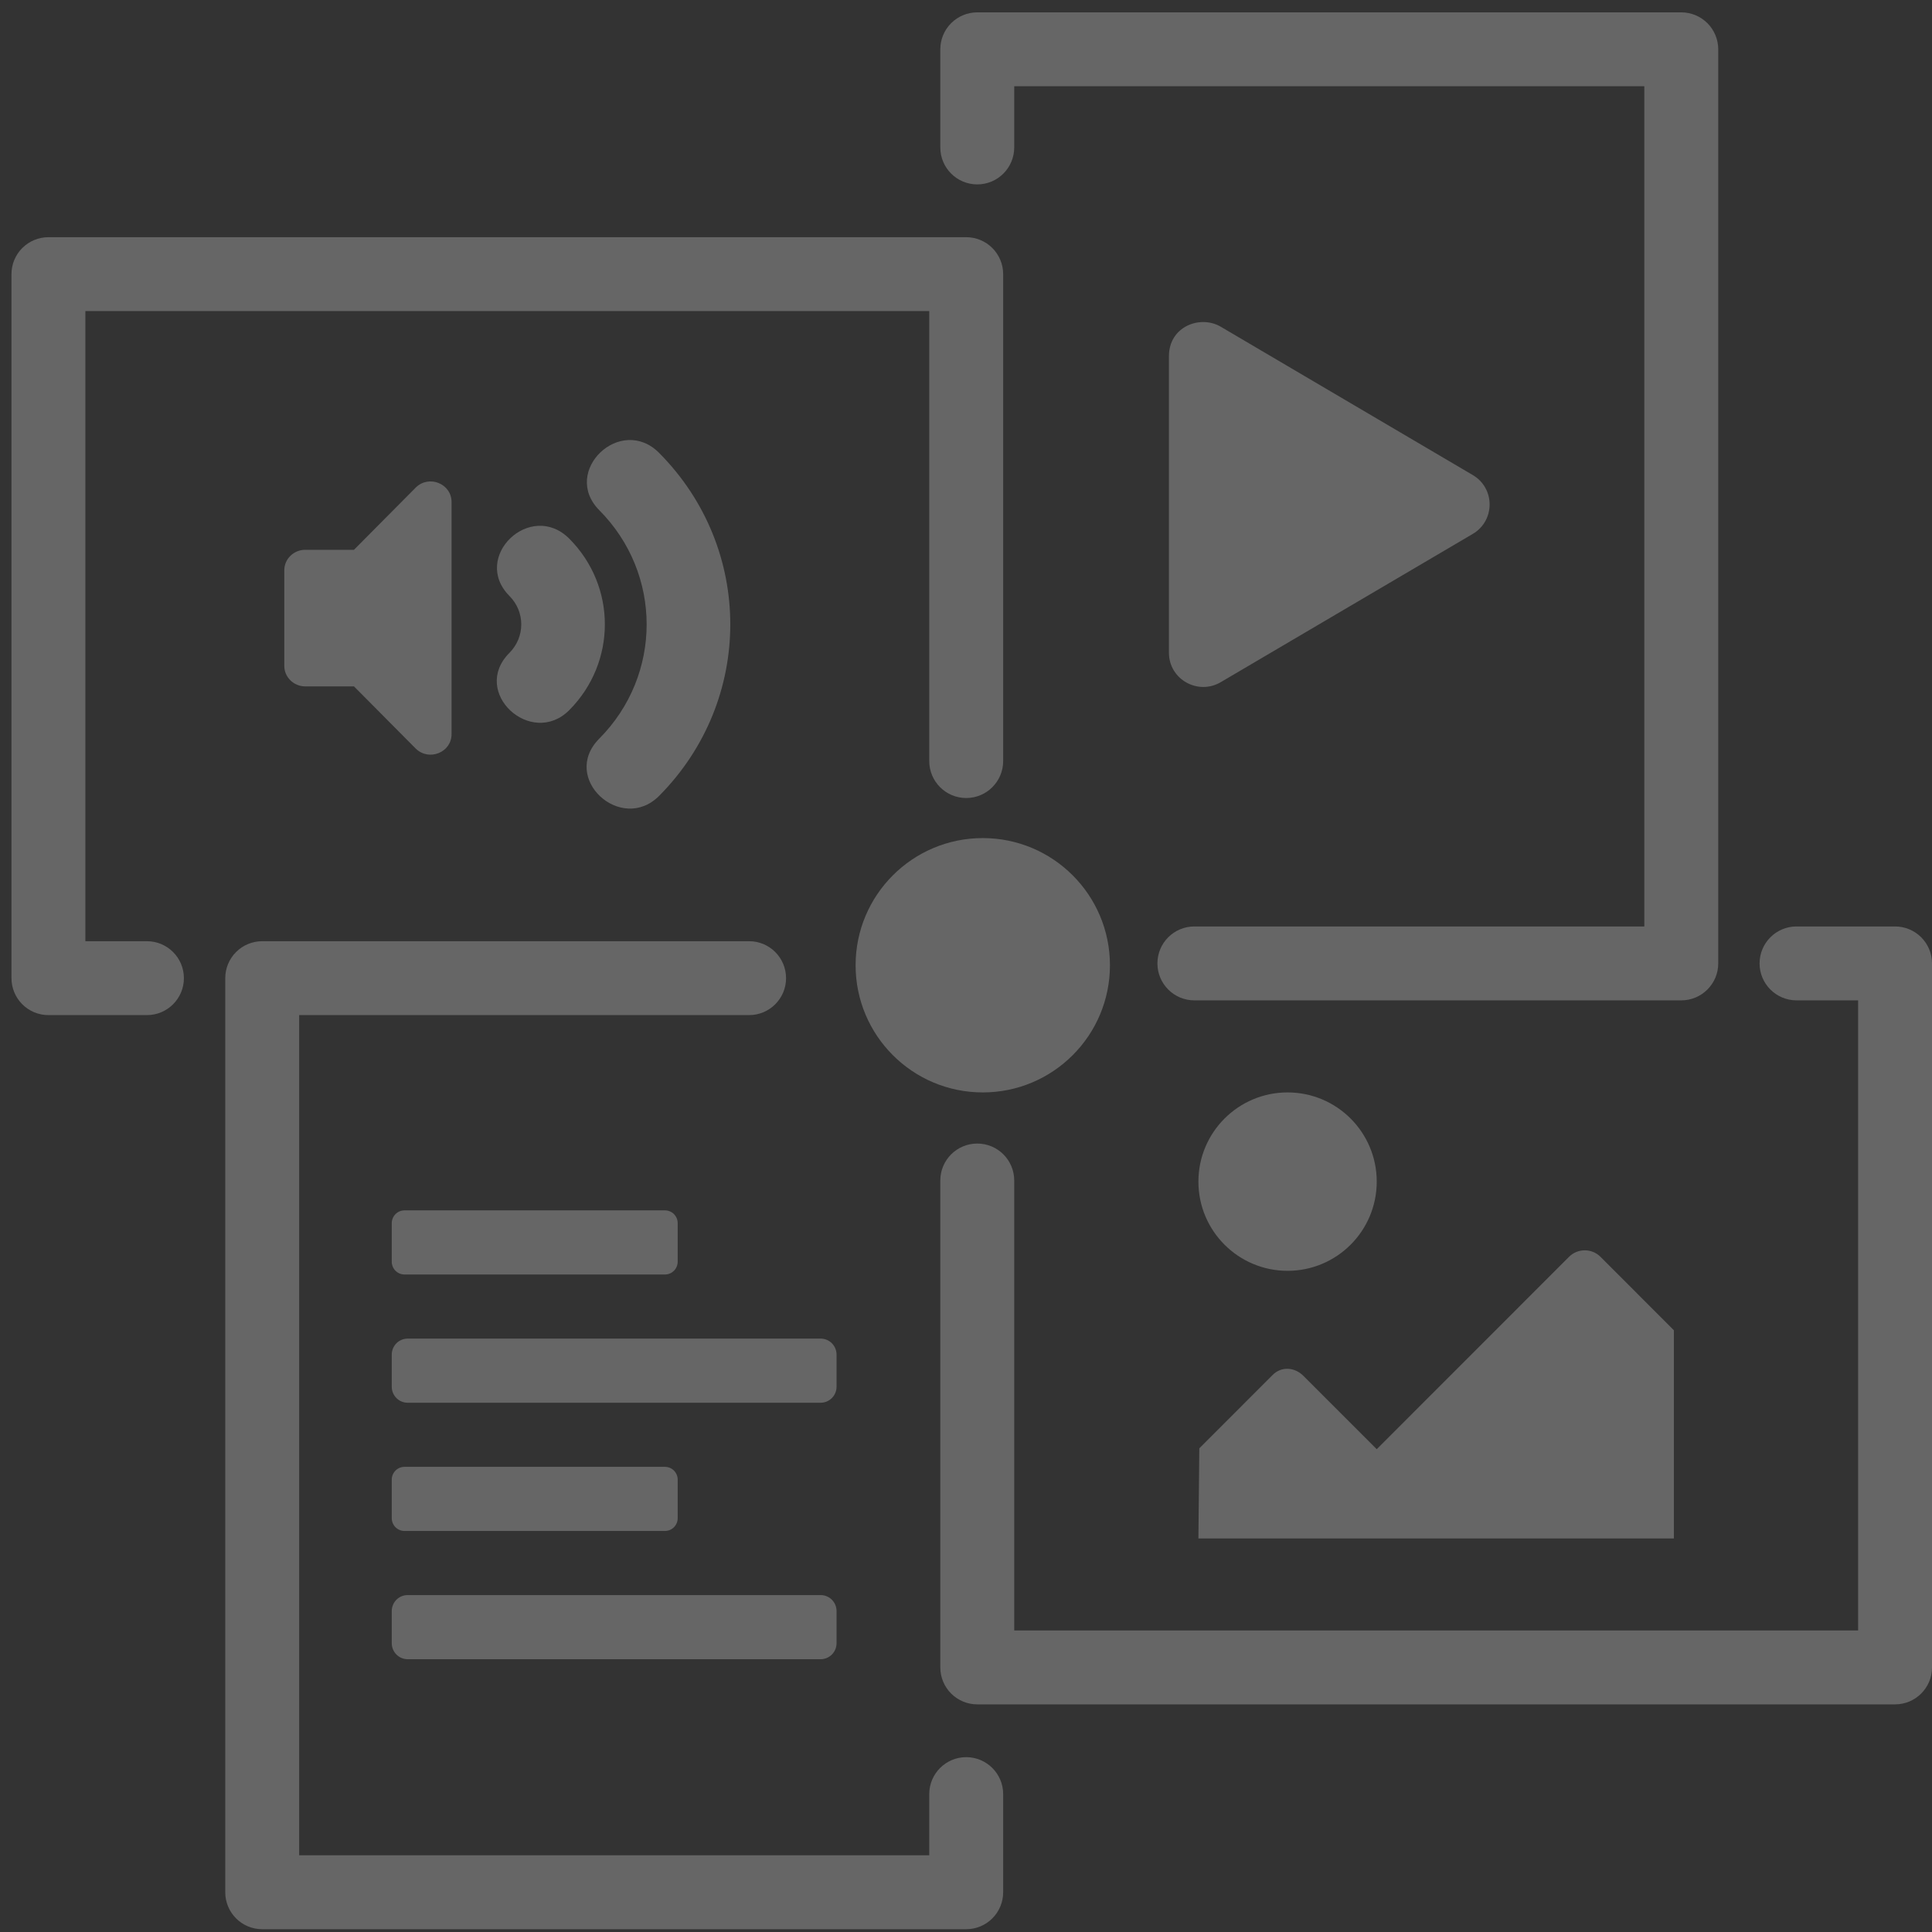 <svg id="SvgjsSvg1001" width="288" height="288" xmlns="http://www.w3.org/2000/svg" version="1.1" xmlns:xlink="http://www.w3.org/1999/xlink" xmlns:svgjs="http://svgjs.com/svgjs"><rect width="100%" height="100%" fill="#333333" stroke="none"/><defs id="SvgjsDefs1002"></defs><g id="SvgjsG1008" transform="matrix(1,0,0,1,0,0)"><svg xmlns="http://www.w3.org/2000/svg" width="288" height="288" fill="none" viewBox="0 0 101 101"><path fill="#ffffff" fill-opacity=".25" d="M23.606 38.381C23.606 39.335 22.431 39.808 21.738 39.139L18.505 35.882H15.955C15.354 35.882 14.862 35.4 14.862 34.811V29.813C14.862 29.224 15.354 28.742 15.955 28.742H18.505L21.738 25.485C22.431 24.807 23.606 25.289 23.606 26.244V38.381zM26.629 34.133C27.458 33.303 27.458 31.982 26.629 31.152 24.617 29.117 27.741 26.137 29.762 28.162 32.24 30.652 32.24 34.623 29.762 37.122 27.777 39.112 24.58 36.194 26.629 34.133zM34.462 23.682C39.416 28.671 39.416 36.605 34.462 41.602 32.476 43.601 29.27 40.683 31.329 38.613 34.626 35.293 34.635 30.001 31.329 26.672 29.316 24.637 32.449 21.648 34.462 23.682zM67.311 57.109C69.885 57.109 71.972 59.197 71.972 61.772 71.972 64.348 69.885 66.435 67.311 66.435 64.737 66.435 62.65 64.348 62.65 61.772 62.65 59.197 64.737 57.109 67.311 57.109zM87.507 80.425H62.65L62.697 75.714 66.534 71.876C66.989 71.42 67.68 71.468 68.135 71.923L71.972 75.761 82.023 65.705C82.478 65.25 83.216 65.25 83.671 65.705L87.507 69.544V80.425zM21.145 80.035H34.763C34.85 80.035 34.937 80.017 35.017 79.984 35.098 79.95 35.172 79.9 35.234 79.838 35.295 79.776 35.344 79.702 35.378 79.62 35.411 79.538 35.428 79.451 35.428 79.363V77.355C35.428 77.266 35.411 77.179 35.378 77.098 35.344 77.016 35.295 76.942 35.234 76.879 35.172 76.817 35.098 76.768 35.017 76.734 34.937 76.7 34.85 76.683 34.763 76.683H21.145C21.058 76.683 20.971 76.7 20.89 76.734 20.81 76.768 20.736 76.817 20.674 76.879 20.613 76.942 20.564 77.016 20.53 77.098 20.497 77.179 20.479 77.266 20.48 77.355V79.363C20.479 79.451 20.497 79.538 20.53 79.62 20.564 79.702 20.613 79.776 20.674 79.838 20.736 79.9 20.81 79.95 20.89 79.984 20.971 80.017 21.058 80.035 21.145 80.035zM21.145 66.627H34.763C34.85 66.627 34.937 66.61 35.017 66.576 35.098 66.542 35.172 66.493 35.234 66.43 35.295 66.368 35.344 66.294 35.378 66.212 35.411 66.131 35.428 66.043 35.428 65.955V63.947C35.428 63.859 35.411 63.771 35.378 63.69 35.344 63.608 35.295 63.534 35.234 63.472 35.172 63.409 35.098 63.36 35.017 63.326 34.937 63.292 34.85 63.275 34.763 63.275H21.145C21.058 63.275 20.971 63.292 20.89 63.326 20.81 63.36 20.736 63.409 20.674 63.472 20.613 63.534 20.564 63.608 20.53 63.69 20.497 63.771 20.479 63.859 20.48 63.947V65.955C20.479 66.043 20.497 66.131 20.53 66.212 20.564 66.294 20.613 66.368 20.674 66.43 20.736 66.493 20.81 66.542 20.89 66.576 20.971 66.61 21.058 66.627 21.145 66.627zM42.903 69.979H21.31C21.09 69.979 20.878 70.067 20.723 70.224 20.567 70.382 20.48 70.595 20.48 70.817V72.493C20.48 72.715 20.567 72.928 20.723 73.085 20.878 73.243 21.09 73.331 21.31 73.331H42.903C43.123 73.331 43.334 73.243 43.49 73.085 43.646 72.928 43.733 72.715 43.733 72.493V70.817C43.733 70.595 43.646 70.382 43.49 70.224 43.334 70.067 43.123 69.979 42.903 69.979zM42.903 83.387H21.31C21.09 83.387 20.878 83.475 20.723 83.632 20.567 83.789 20.48 84.002 20.48 84.225V85.901C20.48 86.123 20.567 86.336 20.723 86.493 20.878 86.65 21.09 86.739 21.31 86.739H42.903C43.123 86.739 43.334 86.65 43.49 86.493 43.646 86.336 43.733 86.123 43.733 85.901V84.225C43.733 84.002 43.646 83.789 43.49 83.632 43.334 83.475 43.123 83.387 42.903 83.387z" class="color000 svgShape"></path><circle cx="51.377" cy="50.461" r="6.648" fill="#ffffff" fill-opacity=".25" class="color000 svgShape"></circle><path fill="#ffffff" fill-opacity=".25" fill-rule="evenodd" d="M51.089 0.646C50.577 0.646 50.086 0.85 49.723 1.212C49.361 1.574 49.157 2.065 49.157 2.578V7.708C49.157 8.775 50.022 9.64 51.089 9.64C52.156 9.64 53.021 8.775 53.021 7.708V4.509L85.961 4.509V48.433L62.438 48.433C61.371 48.433 60.507 49.298 60.507 50.365C60.507 51.431 61.371 52.296 62.438 52.296L87.893 52.296C88.96 52.296 89.825 51.431 89.825 50.365L89.825 2.578C89.825 2.065 89.621 1.574 89.259 1.212C88.897 0.85 88.405 0.646 87.893 0.646L51.089 0.646ZM2.531 12.4C2.019 12.4 1.528 12.604 1.165 12.966L1.508 13.309L1.165 12.966C0.803 13.328 0.6 13.819 0.6 14.332L0.6 51.136C0.6 51.648 0.803 52.139 1.165 52.501C1.528 52.864 2.019 53.067 2.531 53.067H7.682C8.749 53.067 9.614 52.202 9.614 51.136C9.614 50.069 8.749 49.204 7.682 49.204H4.463L4.463 16.263L48.579 16.263L48.579 39.786C48.579 40.853 49.444 41.718 50.511 41.718C51.578 41.718 52.443 40.853 52.443 39.786L52.443 14.332C52.443 13.819 52.239 13.328 51.877 12.966C51.515 12.604 51.023 12.4 50.511 12.4L2.531 12.4ZM93.918 48.433C92.851 48.433 91.986 49.298 91.986 50.365C91.986 51.431 92.851 52.296 93.918 52.296H97.137V85.237H53.021L53.021 61.714C53.021 60.647 52.156 59.782 51.089 59.782C50.022 59.782 49.157 60.647 49.157 61.714L49.157 87.168C49.157 87.681 49.361 88.172 49.723 88.534C50.086 88.897 50.577 89.1 51.089 89.1H99.069C100.136 89.1 101.001 88.235 101.001 87.168V50.365C101.001 49.852 100.797 49.361 100.435 48.999C100.073 48.637 99.581 48.433 99.069 48.433H93.918ZM13.707 49.204C13.195 49.204 12.704 49.407 12.341 49.77C11.979 50.132 11.776 50.623 11.776 51.136L11.776 98.923C11.776 99.989 12.64 100.854 13.707 100.854L50.511 100.854C51.023 100.854 51.515 100.651 51.877 100.288C52.239 99.926 52.443 99.435 52.443 98.923V93.792C52.443 92.725 51.578 91.86 50.511 91.86C49.444 91.86 48.579 92.725 48.579 93.792V96.991L15.639 96.991L15.639 53.067H39.162C40.229 53.067 41.093 52.202 41.093 51.136C41.093 50.069 40.229 49.204 39.162 49.204L13.707 49.204Z" clip-rule="evenodd" class="color000 svgShape"></path><path fill="#ffffff" fill-opacity=".25" d="M76.991 24.834L63.819 17.081C62.748 16.451 61.109 17.062 61.109 18.62V34.122C61.109 35.52 62.632 36.362 63.819 35.661L76.991 27.912C78.166 27.223 78.169 25.523 76.991 24.834Z" class="color000 svgShape"></path></svg></g></svg>